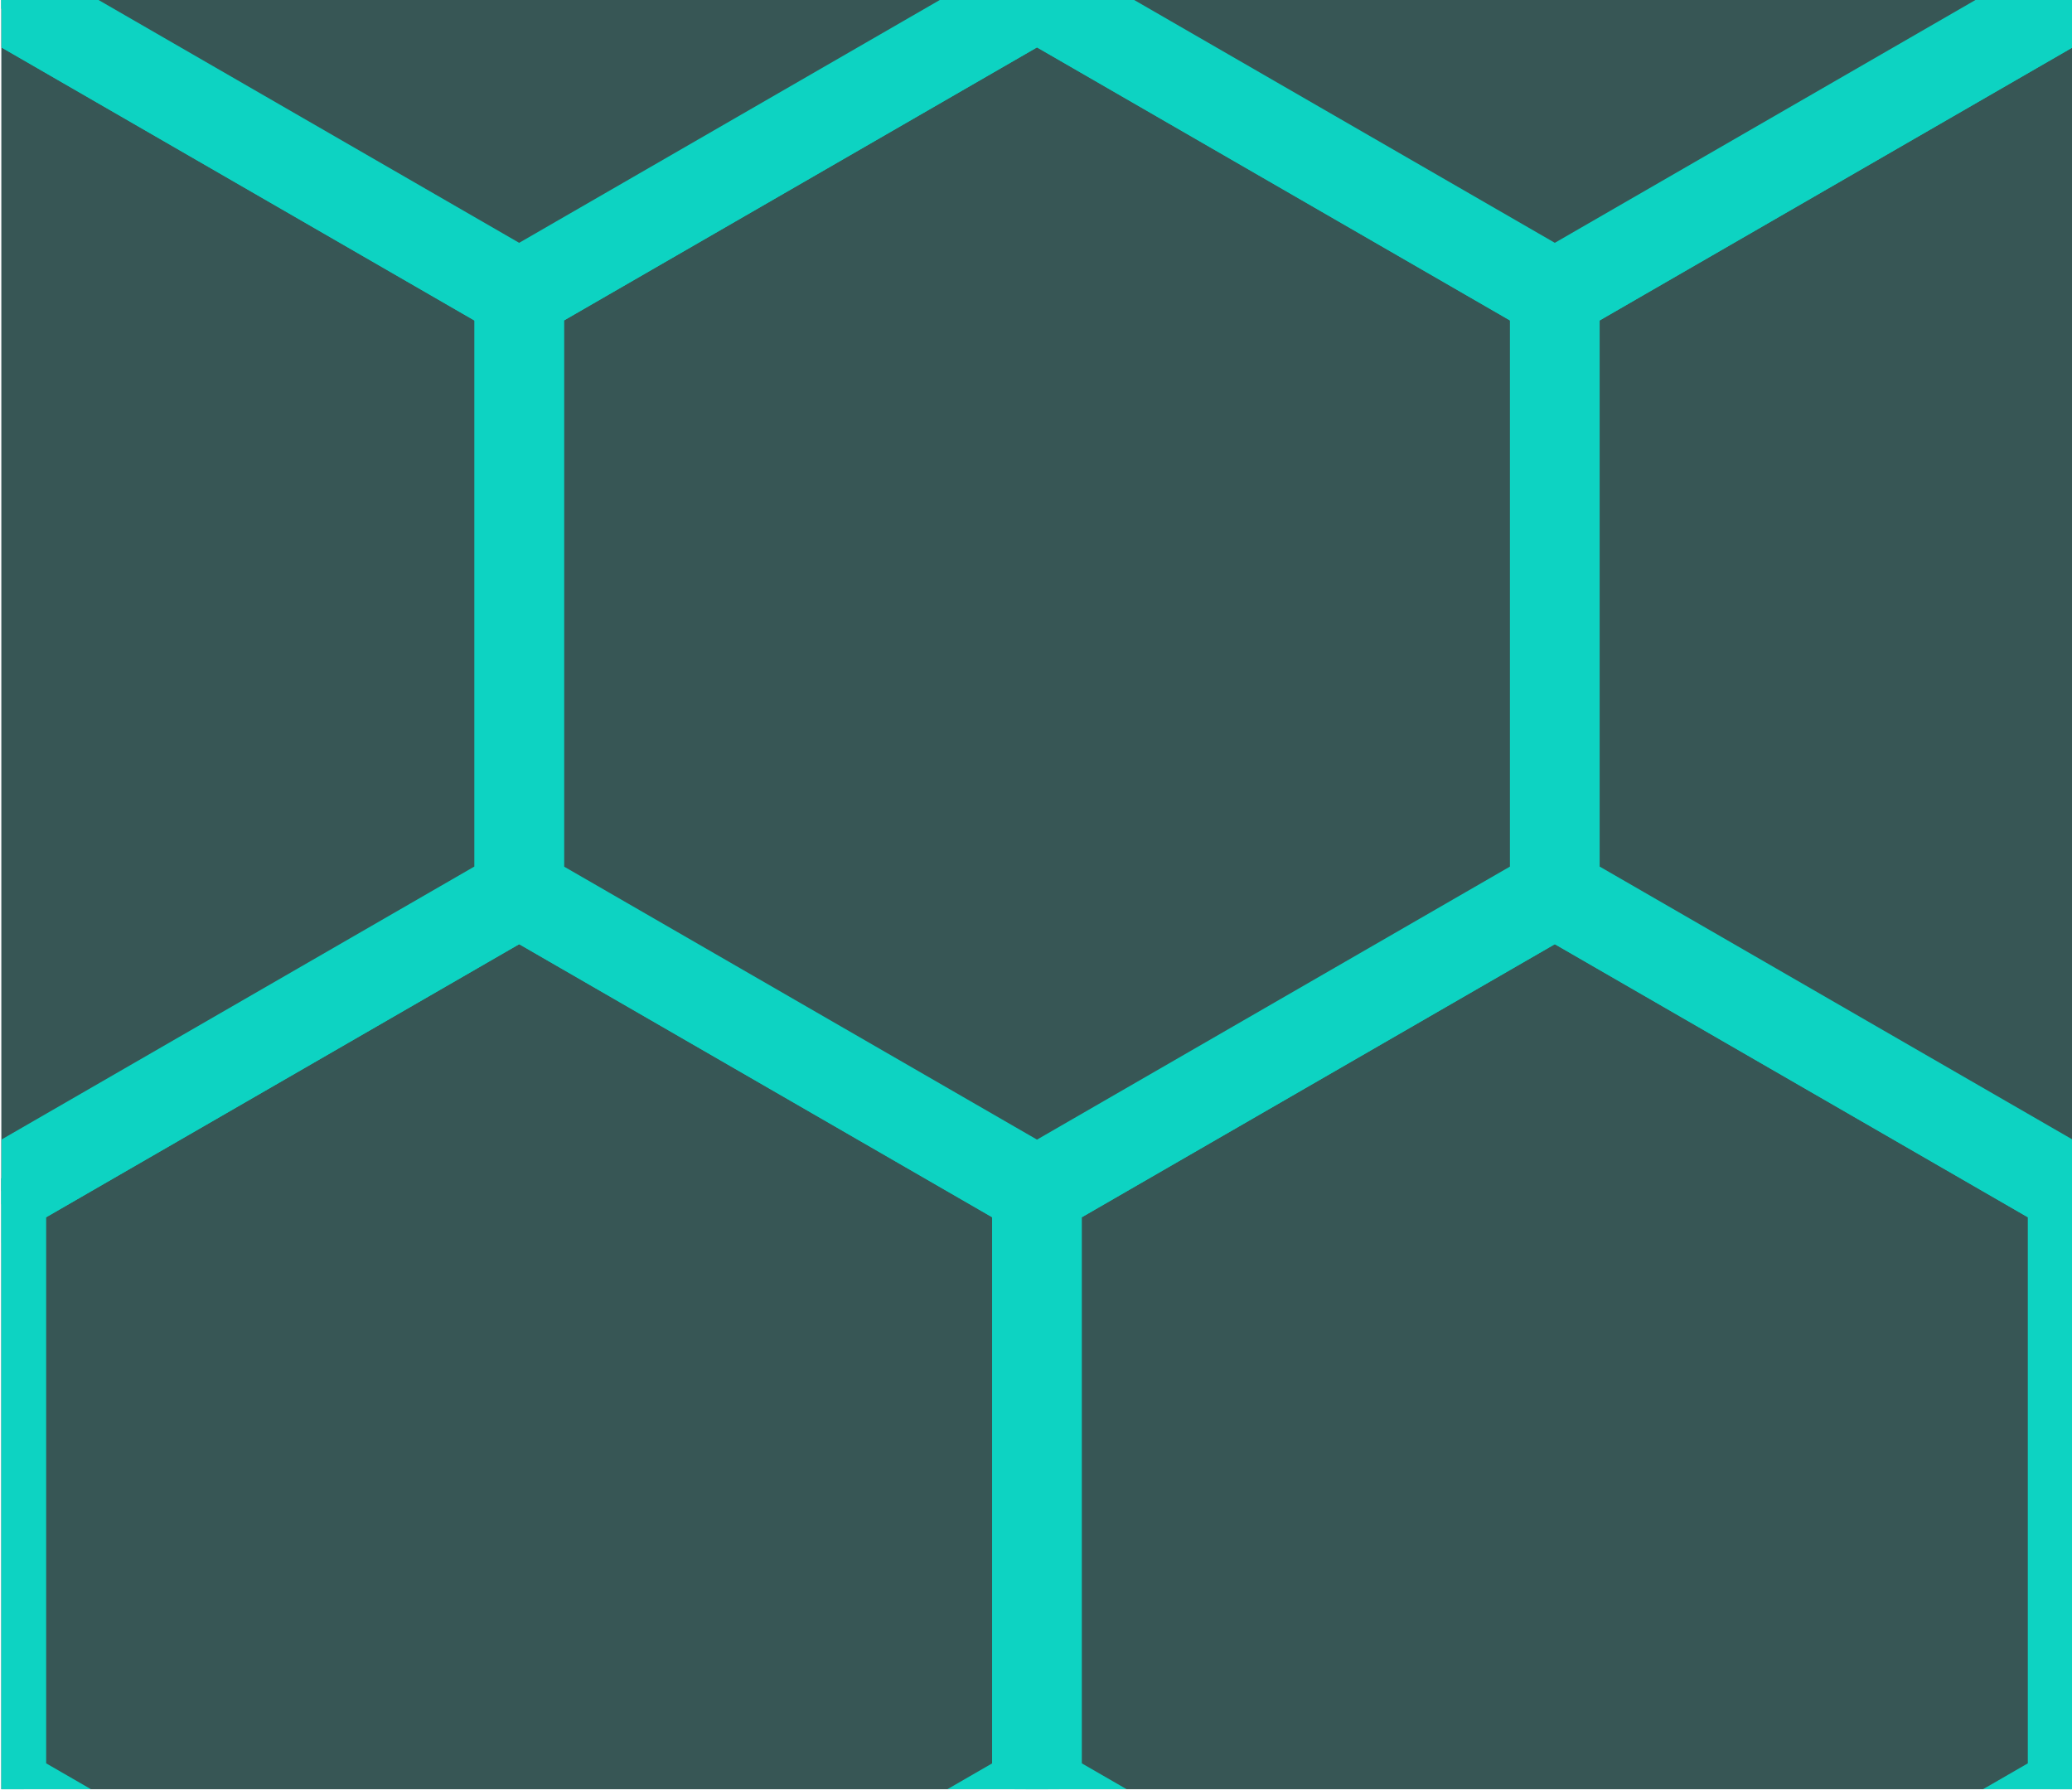 <?xml version="1.0" encoding="UTF-8"?>
<svg width="250" height="216" version="1.1" viewBox="0 0 66.146 57.15" xmlns="http://www.w3.org/2000/svg" xmlns:cc="http://creativecommons.org/ns#" xmlns:dc="http://purl.org/dc/elements/1.1/" xmlns:rdf="http://www.w3.org/1999/02/22-rdf-syntax-ns#">
 <defs>
  <filter id="neon" x="-.158" y="-.137" width="1.315" height="1.273" color-interpolation-filters="sRGB">
   <feGaussianBlur stdDeviation="6.428"/>
  </filter>
  <clipPath id="clipPath">
   <rect x="-383.146" y="42.369" width="195.633" height="169.423" fill="#f75655" fill-rule="evenodd" opacity=".456"/>
  </clipPath>
 </defs>
 <g transform="translate(435.306,-134.987)">
  <g transform="matrix(.338 0 0 .338 -305.76 120.527)" clip-path="url(#clipPath)" onload="">
   <path d="m-285.329 155.317v56.474l-48.908 28.237-48.908-28.237v-56.474l48.908-28.237z" fill="#375655" fill-rule="evenodd"/>
   <path d="m-285.329 155.317v56.474l-48.908 28.237-48.908-28.237v-56.474l48.908-28.237z" fill="none" stroke="#0dd3c2" stroke-opacity=".98" stroke-width="2.117"/>
   <path d="m-285.329 155.317v56.474l-48.908 28.237-48.908-28.237v-56.474l48.908-28.237z" fill="none" filter="url(#neon)" stroke="#0dd3c2" stroke-width="8.467"/>
   <path d="m-187.513 155.317v56.474l-48.908 28.237-48.908-28.237v-56.474l48.908-28.237z" fill="#375655" fill-rule="evenodd"/>
   <path d="m-187.513 155.317v56.474l-48.908 28.237-48.908-28.237v-56.474l48.908-28.237z" fill="none" stroke="#0dd3c2" stroke-opacity=".98" stroke-width="2.117"/>
   <path d="m-187.513 155.317v56.474l-48.908 28.237-48.908-28.237v-56.474l48.908-28.237z" fill="none" filter="url(#neon)" stroke="#0dd3c2" stroke-width="8.467"/>
   <path d="m-236.421 70.606v56.474l-48.908 28.237-48.908-28.237v-56.474l48.908-28.237z" fill="#375655" fill-rule="evenodd"/>
   <path d="m-236.421 70.606v56.474l-48.908 28.237-48.908-28.237v-56.474l48.908-28.237z" fill="none" stroke="#0dd3c2" stroke-opacity=".98" stroke-width="2.117"/>
   <path d="m-236.421 70.606v56.474l-48.908 28.237-48.908-28.237v-56.474l48.908-28.237z" fill="none" filter="url(#neon)" stroke="#0dd3c2" stroke-width="8.467"/>
   <path d="m-138.605 70.606v56.474l-48.908 28.237-48.908-28.237v-56.474l48.908-28.237z" fill="#375655" fill-rule="evenodd"/>
   <path d="m-138.605 70.606v56.474l-48.908 28.237-48.908-28.237v-56.474l48.908-28.237z" fill="none" stroke="#0dd3c2" stroke-opacity=".98" stroke-width="2.117"/>
   <path d="m-138.605 70.606v56.474l-48.908 28.237-48.908-28.237v-56.474l48.908-28.237z" fill="none" filter="url(#neon)" stroke="#0dd3c2" stroke-width="8.467"/>
   <path d="m-334.238 70.606v56.474l-48.908 28.237-48.908-28.237v-56.474l48.908-28.237z" fill="#375655" fill-rule="evenodd"/>
   <path d="m-334.238 70.606v56.474l-48.908 28.237-48.908-28.237v-56.474l48.908-28.237z" fill="none" stroke="#0dd3c2" stroke-opacity=".98" stroke-width="2.117"/>
   <path d="m-334.238 70.606v56.474l-48.908 28.237-48.908-28.237v-56.474l48.908-28.237z" fill="none" filter="url(#neon)" stroke="#0dd3c2" stroke-width="8.467"/>
   <path d="m-285.33-14.105v56.474l-48.908 28.237-48.908-28.237v-56.474l48.908-28.237z" fill="#375655" fill-rule="evenodd"/>
   <path d="m-285.33-14.105v56.474l-48.908 28.237-48.908-28.237v-56.474l48.908-28.237z" fill="none" stroke="#0dd3c2" stroke-opacity=".98" stroke-width="2.117"/>
   <path d="m-285.33-14.105v56.474l-48.908 28.237-48.908-28.237v-56.474l48.908-28.237z" fill="none" filter="url(#neon)" stroke="#0dd3c2" stroke-width="8.467"/>
   <path d="m-187.513-14.105v56.474l-48.908 28.237-48.908-28.237v-56.474l48.908-28.237z" fill="#375655" fill-rule="evenodd"/>
   <path d="m-187.513-14.105v56.474l-48.908 28.237-48.908-28.237v-56.474l48.908-28.237z" fill="none" stroke="#0dd3c2" stroke-opacity=".98" stroke-width="2.117"/>
   <path d="m-187.513-14.105v56.474l-48.908 28.237-48.908-28.237v-56.474l48.908-28.237z" fill="none" filter="url(#neon)" stroke="#0dd3c2" stroke-width="8.467"/>
  </g>
 </g>
</svg>
